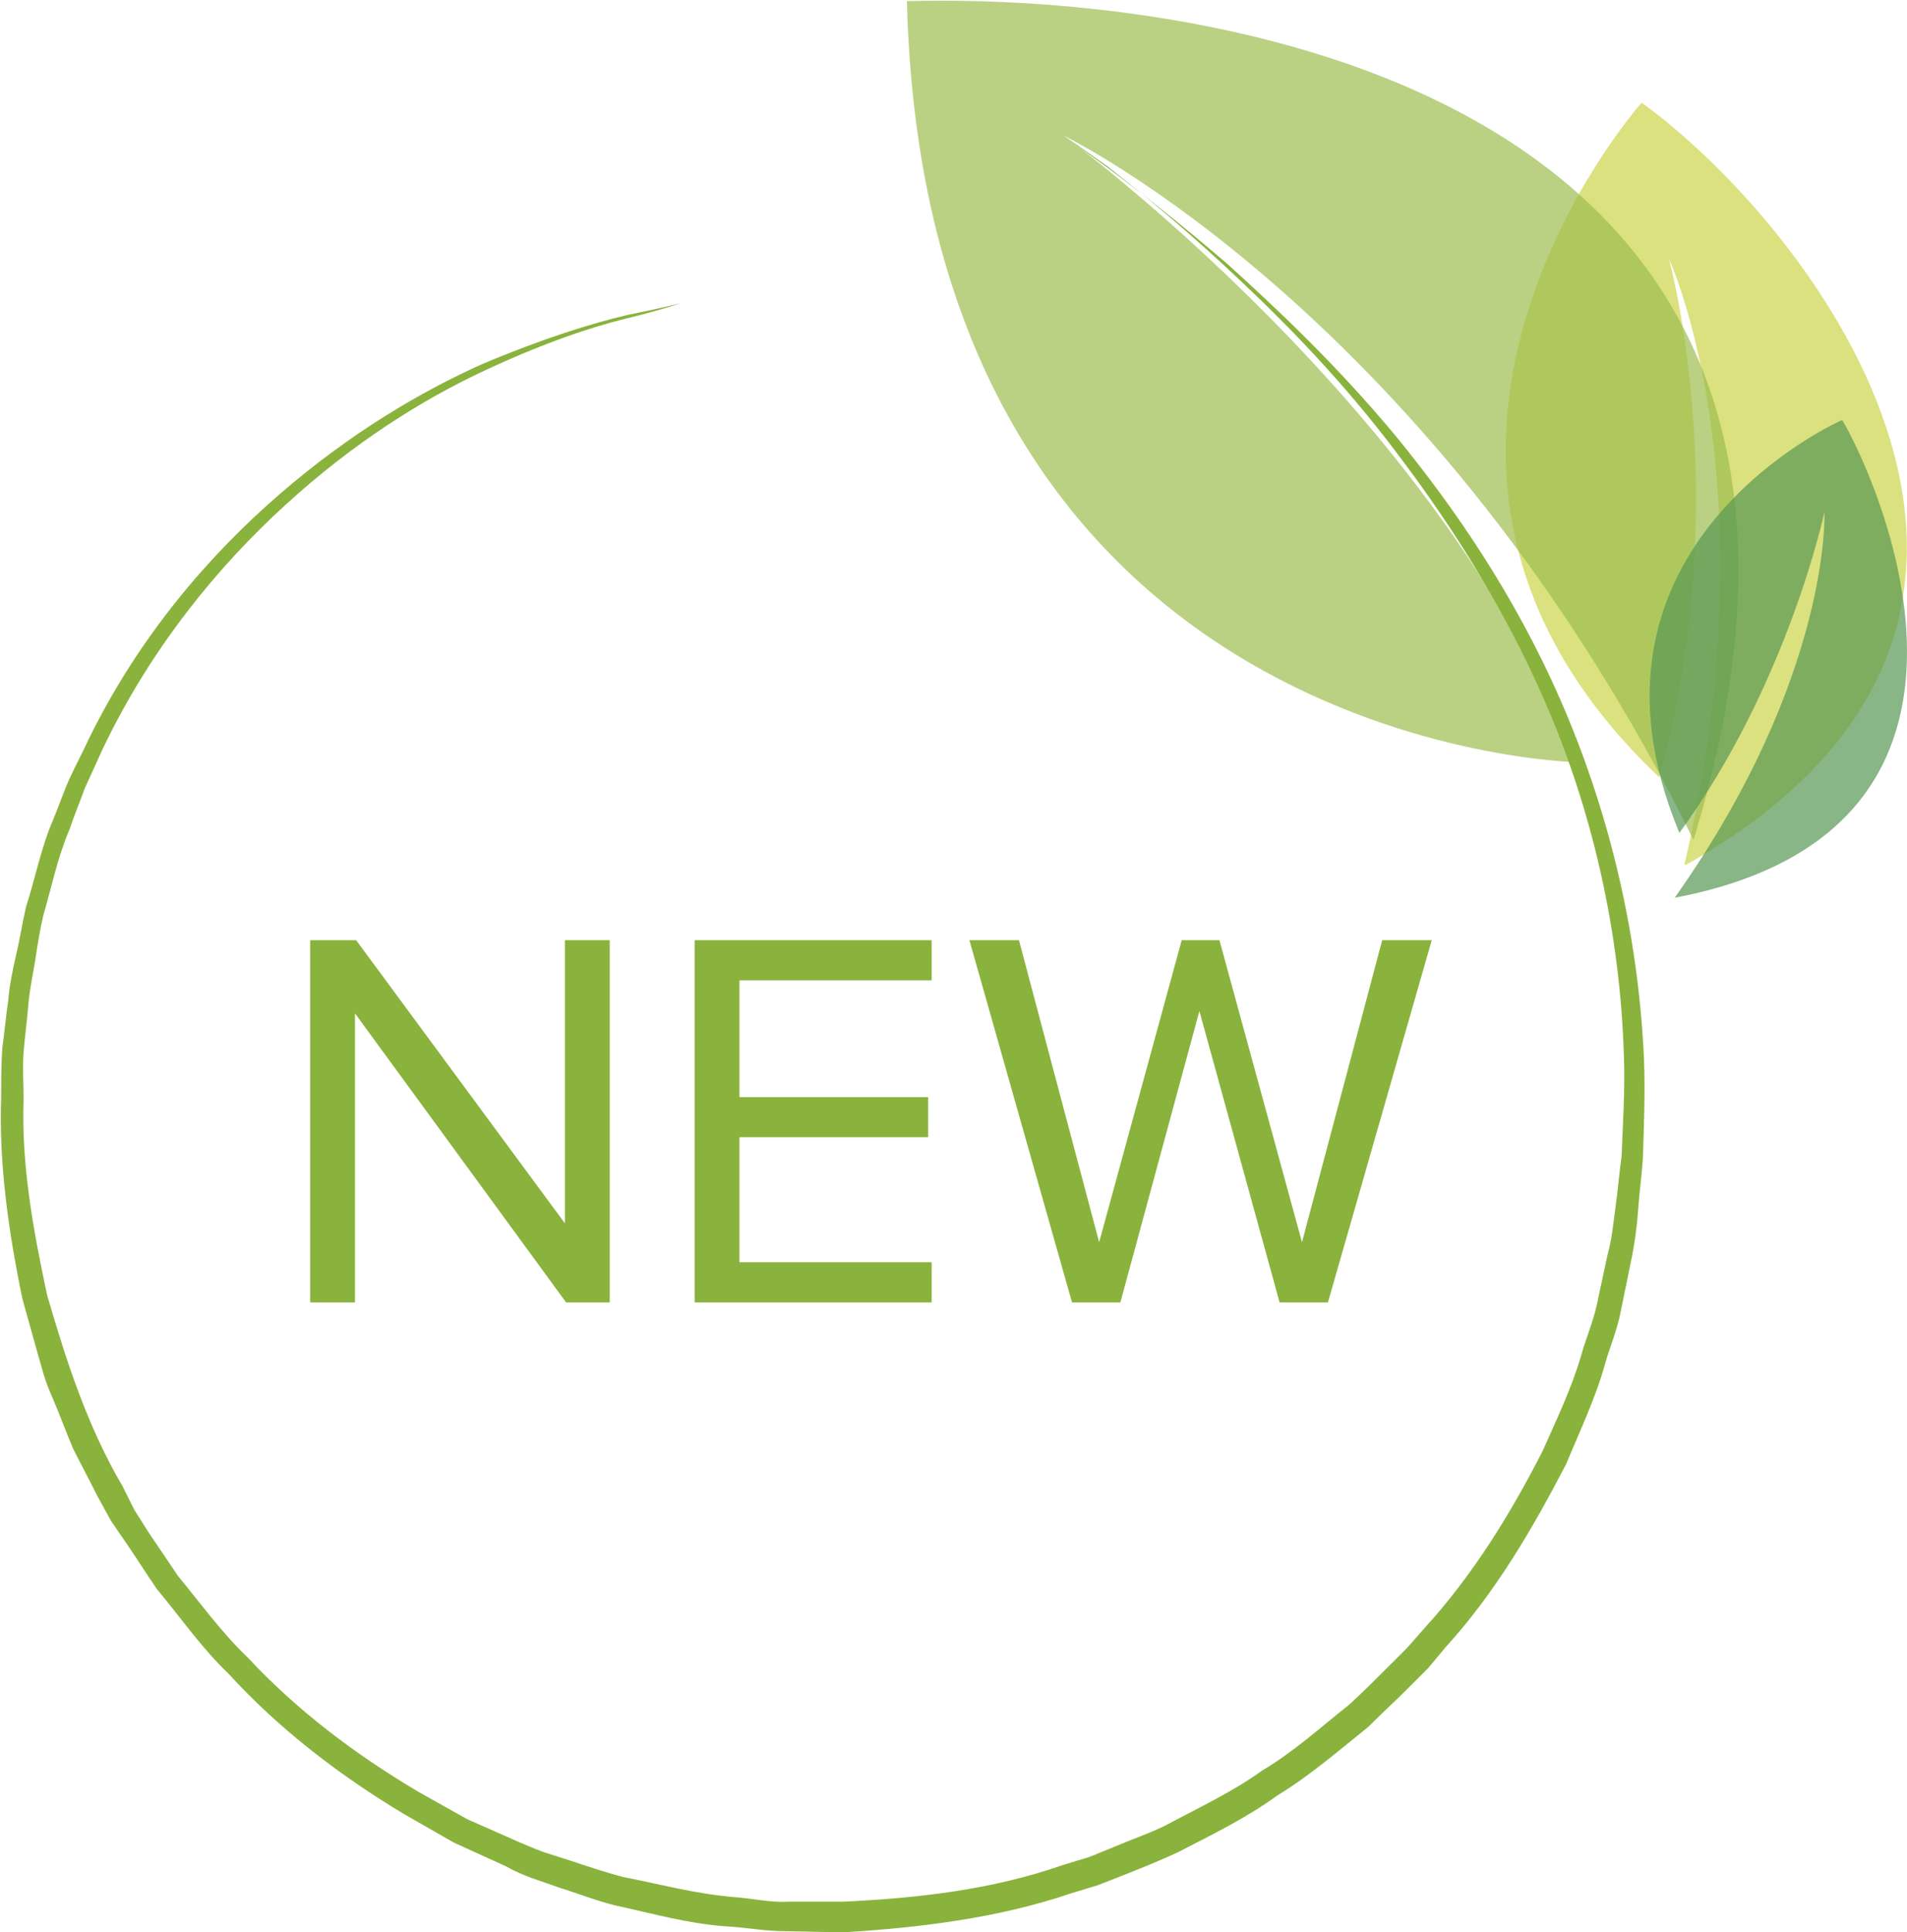 <?xml version="1.0" encoding="utf-8"?>
<!-- Generator: Adobe Illustrator 23.0.1, SVG Export Plug-In . SVG Version: 6.00 Build 0)  -->
<svg version="1.1" id="Слой_1" xmlns="http://www.w3.org/2000/svg" xmlns:xlink="http://www.w3.org/1999/xlink" x="0px" y="0px"
	 viewBox="0 0 161.7 163.8" style="enable-background:new 0 0 161.7 163.8;" xml:space="preserve">
<style type="text/css">
	.st0{opacity:0.7;}
	.st1{clip-path:url(#XMLID_2_);fill:#CCD448;}
	.st2{clip-path:url(#XMLID_3_);fill:#9CBE4E;}
	.st3{clip-path:url(#XMLID_4_);fill:#579753;}
	.st4{fill:#89B33C;}
</style>
<g id="XMLID_255_">
	<g id="XMLID_783_" class="st0">
		<g id="XMLID_784_">
			<defs>
				<rect id="XMLID_785_" x="127.6" y="8.6" width="34.1" height="64.7"/>
			</defs>
			<clipPath id="XMLID_2_">
				<use xlink:href="#XMLID_785_"  style="overflow:visible;"/>
			</clipPath>
			<path id="XMLID_786_" class="st1" d="M140.7,65.9c-28.4-26.9-1.5-57.2-1.5-57.2c14.6,10.6,40.4,44.1,3.6,64.7
				c7.6-32.4-1.3-51.5-1.3-51.5S147.2,42.3,140.7,65.9"/>
		</g>
	</g>
	<g id="XMLID_779_" class="st0">
		<g id="XMLID_780_">
			<defs>
				<rect id="XMLID_781_" x="76.9" y="0" width="70.5" height="71.2"/>
			</defs>
			<clipPath id="XMLID_3_">
				<use xlink:href="#XMLID_781_"  style="overflow:visible;"/>
			</clipPath>
			<path id="XMLID_782_" class="st2" d="M133.6,64.6c0,0-55.1-1.1-56.7-64.5c26.2-0.7,86.1,7.6,66.7,71.1
				c-21.9-44.5-53.4-59.7-53.4-59.7S122.4,35,133.6,64.6"/>
		</g>
	</g>
	<g id="XMLID_775_" class="st0">
		<g id="XMLID_776_">
			<defs>
				<rect id="XMLID_777_" x="139.8" y="35.6" width="21.9" height="40.5"/>
			</defs>
			<clipPath id="XMLID_4_">
				<use xlink:href="#XMLID_777_"  style="overflow:visible;"/>
			</clipPath>
			<path id="XMLID_778_" class="st3" d="M156.2,35.6c2.5,4.1,16.9,34.6-14.2,40.5c13.3-18.8,12.7-32.7,12.7-32.7
				s-3.1,14.6-12.3,27.2C132.2,46.1,156.2,35.6,156.2,35.6"/>
		</g>
	</g>
	<path id="XMLID_774_" class="st4" d="M90.2,11.5c0,0,1.3,1,3.7,2.7c2.4,1.8,5.9,4.5,10.2,8.2c4.2,3.8,9.2,8.5,14.2,14.5
		c5,6.1,10.1,13.5,14,22.4c3.9,8.9,6.6,19.3,7.1,30.5c0.1,2.8,0,5.6-0.1,8.5c-0.1,1.4-0.3,2.8-0.4,4.3c-0.1,1.4-0.3,2.9-0.6,4.3
		c-0.3,1.5-0.6,2.9-0.9,4.4c-0.3,1.5-0.9,2.9-1.3,4.3c-0.8,2.9-2.1,5.6-3.3,8.5c-2.8,5.4-6,10.9-10.2,15.5l-1.5,1.8l-1.7,1.7
		c-1.1,1.1-2.3,2.2-3.4,3.3c-2.5,2-4.9,4.1-7.7,5.8c-2.6,1.9-5.5,3.3-8.4,4.8c-1.5,0.7-3,1.3-4.5,1.9l-2.3,0.9l-2.3,0.7
		c-6.2,2.1-12.8,2.9-19.3,3.3l-4.9-0.1c-1.8,0-3.2-0.3-4.9-0.4c-3.2-0.2-6.4-1.1-9.6-1.8c-1.6-0.4-3.1-1-4.7-1.5l-2.3-0.8
		c-0.8-0.3-1.5-0.6-2.2-1l-4.4-2l-4.2-2.4c-5.5-3.3-10.6-7.2-14.9-11.9c-2.3-2.2-4.1-4.8-6.1-7.2c-0.9-1.3-1.7-2.6-2.6-3.9l-1.3-1.9
		l-1.1-2c-0.7-1.4-1.4-2.7-2.1-4.1c-0.6-1.4-1.1-2.8-1.7-4.2c-0.3-0.7-0.6-1.4-0.8-2.1l-0.6-2.1c-0.4-1.4-0.8-2.9-1.2-4.3
		c-1.2-5.8-2-11.5-1.8-17.1c0-1.4,0-2.8,0.1-4.2c0.2-1.4,0.3-2.7,0.5-4c0.1-1.3,0.4-2.7,0.7-4c0.3-1.3,0.5-2.6,0.8-3.9
		c0.8-2.5,1.3-5.1,2.3-7.4c0.5-1.2,0.9-2.4,1.4-3.5c0.5-1.1,1.1-2.2,1.6-3.3c4.3-8.8,10.3-15.7,16.2-20.8c6-5.2,12-8.7,17.1-11
		c5.2-2.2,9.4-3.5,12.4-4.2c3-0.6,4.5-1,4.5-1S56,26.3,53.1,27c-2.9,0.7-7.1,2.1-12.2,4.5c-5.1,2.4-10.9,6-16.7,11.3
		C18.5,48,12.8,54.9,8.7,63.5c-0.5,1.1-1,2.2-1.5,3.3c-0.4,1.1-0.9,2.3-1.3,3.5c-1,2.3-1.5,4.8-2.2,7.2c-0.3,1.2-0.5,2.5-0.7,3.8
		c-0.2,1.3-0.5,2.6-0.6,3.9c-0.1,1.3-0.3,2.7-0.4,4c-0.1,1.3,0,2.7,0,4c-0.2,5.5,0.8,11,2,16.6c1.6,5.5,3.4,11.1,6.4,16.2l1,2
		l1.2,1.9c0.8,1.2,1.7,2.5,2.5,3.7c1.9,2.3,3.7,4.8,5.9,6.9c4.2,4.5,9.1,8.2,14.5,11.4l4.1,2.3l4.3,1.9c0.7,0.3,1.4,0.6,2.2,0.9
		l2.2,0.7c1.5,0.5,3,1,4.5,1.4c3.1,0.6,6,1.4,9.3,1.7c1.6,0.1,3.3,0.5,4.7,0.4l4.7,0c6.3-0.3,12.6-1,18.6-3.1l2.3-0.7l2.2-0.9
		c1.4-0.6,2.9-1.1,4.3-1.8c2.8-1.5,5.6-2.8,8.1-4.6c2.7-1.6,5-3.7,7.4-5.6c1.1-1,2.2-2.1,3.3-3.2l1.6-1.6l1.5-1.7
		c4.1-4.5,7.3-9.7,10-15c1.2-2.7,2.5-5.4,3.3-8.2c0.4-1.4,1-2.8,1.3-4.2c0.3-1.4,0.6-2.8,0.9-4.2c0.4-1.4,0.5-2.8,0.7-4.2
		c0.2-1.4,0.3-2.8,0.5-4.2c0.1-2.7,0.3-5.5,0.2-8.3c-0.3-10.9-2.8-21.2-6.6-30c-3.8-8.8-8.7-16.2-13.5-22.4
		c-4.8-6.2-9.7-11-13.8-14.8c-4.1-3.8-7.6-6.6-9.9-8.4C91.5,12.4,90.2,11.5,90.2,11.5"/>
</g>
<g>
	<path class="st4" d="M51.7,110.4H48L30.1,85.9v24.5h-3.8V79.7h3.9l17.7,24v-24h3.8V110.4z"/>
	<path class="st4" d="M79,110.4H58.9V79.7H79v3.4H62.7V93h16v3.4h-16V107H79V110.4z"/>
	<path class="st4" d="M112.6,110.4h-4.1l-6.8-24.7L95,110.4h-4.1l-8.7-30.7h4.2l6.8,25.6l7-25.6h3.2l7,25.6l6.8-25.6h4.2
		L112.6,110.4z"/>
</g>
<g>
</g>
<g>
</g>
<g>
</g>
<g>
</g>
<g>
</g>
<g>
</g>
</svg>
